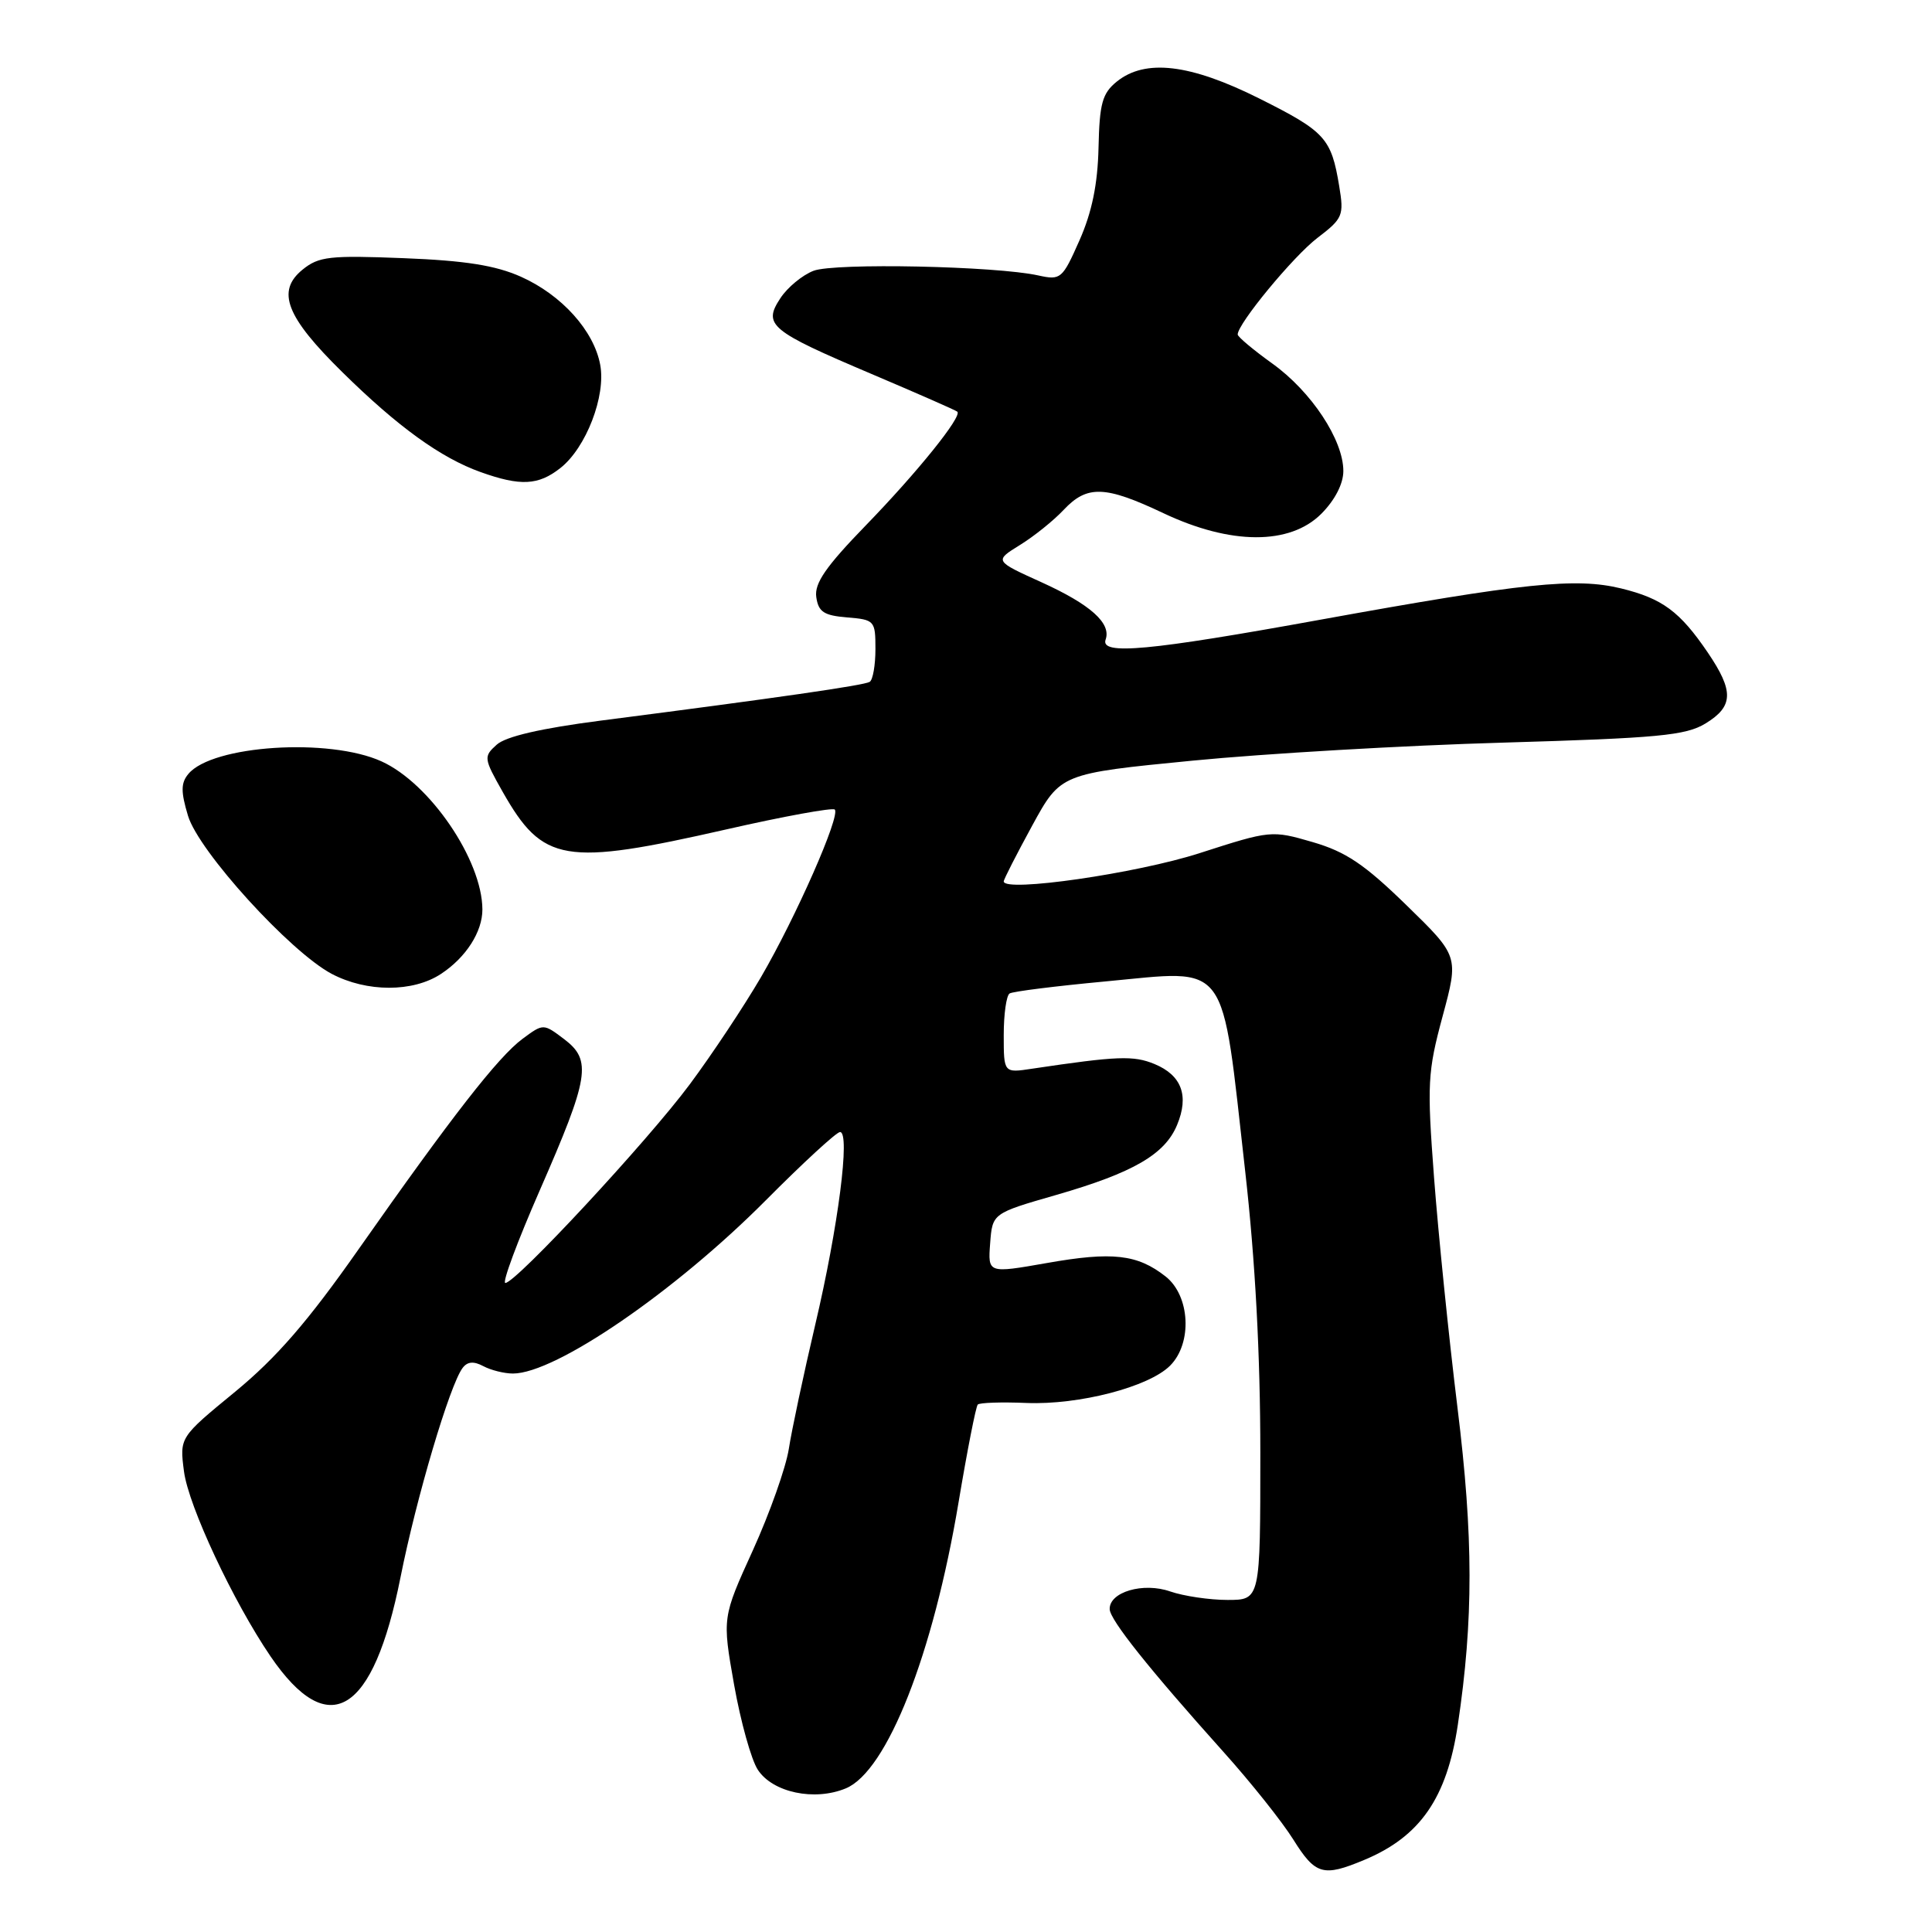 <?xml version="1.0" encoding="UTF-8" standalone="no"?>
<!DOCTYPE svg PUBLIC "-//W3C//DTD SVG 1.1//EN" "http://www.w3.org/Graphics/SVG/1.1/DTD/svg11.dtd" >
<svg xmlns="http://www.w3.org/2000/svg" xmlns:xlink="http://www.w3.org/1999/xlink" version="1.1" viewBox="0 0 256 256">
 <g >
 <path fill="currentColor"
d=" M 180.77 246.45 C 188.18 243.36 191.72 238.24 193.17 228.54 C 195.25 214.64 195.24 203.66 193.12 186.49 C 191.97 177.15 190.58 163.45 190.02 156.06 C 189.08 143.61 189.16 142.05 191.15 134.67 C 193.30 126.70 193.30 126.70 186.36 119.94 C 180.80 114.52 178.33 112.86 173.93 111.58 C 168.50 110.00 168.35 110.02 158.97 113.04 C 150.62 115.74 133.00 118.28 133.00 116.79 C 133.00 116.52 134.70 113.20 136.77 109.40 C 140.54 102.50 140.54 102.50 158.02 100.79 C 167.63 99.85 186.18 98.77 199.23 98.40 C 219.72 97.80 223.36 97.46 225.98 95.87 C 229.70 93.60 229.77 91.60 226.30 86.48 C 222.59 81.02 220.28 79.31 214.81 77.97 C 208.80 76.51 201.95 77.22 175.03 82.10 C 152.20 86.25 145.77 86.84 146.50 84.75 C 147.27 82.58 144.49 80.10 138.02 77.16 C 131.75 74.32 131.75 74.32 135.14 72.22 C 137.01 71.07 139.62 68.97 140.94 67.56 C 144.05 64.26 146.41 64.33 154.16 68.00 C 163.08 72.22 170.91 72.25 175.08 68.08 C 176.88 66.27 178.00 64.11 178.00 62.41 C 178.00 58.30 173.77 51.89 168.60 48.18 C 166.07 46.36 164.00 44.63 164.00 44.32 C 164.00 42.89 171.38 33.95 174.57 31.52 C 177.94 28.95 178.10 28.56 177.45 24.65 C 176.40 18.30 175.60 17.43 166.88 13.06 C 157.69 8.46 151.75 7.76 147.97 10.82 C 146.06 12.37 145.69 13.70 145.56 19.57 C 145.45 24.41 144.69 28.11 143.04 31.84 C 140.77 36.97 140.56 37.15 137.59 36.50 C 131.98 35.25 110.61 34.81 107.80 35.88 C 106.32 36.45 104.34 38.08 103.40 39.52 C 101.07 43.06 102.00 43.83 115.50 49.56 C 121.55 52.13 126.66 54.37 126.85 54.55 C 127.53 55.16 121.57 62.56 114.73 69.61 C 109.44 75.06 107.90 77.28 108.16 79.11 C 108.44 81.08 109.17 81.56 112.25 81.81 C 115.89 82.11 116.00 82.24 116.00 86.00 C 116.00 88.14 115.66 90.09 115.24 90.35 C 114.49 90.81 103.17 92.45 79.56 95.49 C 71.67 96.51 67.00 97.59 65.81 98.68 C 64.06 100.25 64.10 100.49 66.60 104.91 C 71.95 114.33 74.72 114.79 96.29 109.89 C 103.88 108.16 110.32 106.99 110.61 107.27 C 111.40 108.06 105.45 121.56 100.82 129.50 C 98.57 133.35 94.33 139.74 91.39 143.69 C 85.80 151.21 68.35 170.00 66.96 170.00 C 66.51 170.00 68.56 164.49 71.51 157.75 C 78.09 142.72 78.45 140.49 74.75 137.69 C 72.00 135.61 72.00 135.61 69.25 137.64 C 66.01 140.04 59.89 147.90 47.50 165.55 C 40.79 175.12 36.63 179.91 31.15 184.42 C 23.79 190.46 23.79 190.46 24.38 194.98 C 24.98 199.57 30.91 212.23 35.85 219.48 C 43.56 230.77 49.45 227.18 53.07 209.00 C 55.18 198.41 59.59 183.54 61.29 181.27 C 61.93 180.41 62.76 180.34 64.04 181.02 C 65.05 181.56 66.82 182.00 67.97 182.00 C 73.61 182.00 89.45 171.14 101.48 159.04 C 106.42 154.07 110.84 150.00 111.31 150.00 C 112.69 150.00 111.07 162.58 108.03 175.50 C 106.48 182.10 104.90 189.53 104.52 192.00 C 104.13 194.47 101.99 200.51 99.76 205.42 C 95.70 214.34 95.70 214.34 97.27 223.23 C 98.14 228.12 99.55 233.20 100.42 234.51 C 102.39 237.52 107.92 238.69 112.07 236.97 C 117.54 234.71 123.65 219.20 127.02 199.03 C 128.17 192.17 129.31 186.36 129.56 186.11 C 129.81 185.86 132.71 185.76 136.01 185.90 C 142.97 186.18 152.22 183.78 155.04 180.96 C 158.02 177.98 157.70 171.70 154.45 169.14 C 150.71 166.20 147.40 165.82 138.70 167.36 C 130.90 168.73 130.90 168.73 131.20 164.75 C 131.50 160.77 131.50 160.77 139.98 158.33 C 150.16 155.39 154.36 152.96 155.97 149.06 C 157.58 145.19 156.58 142.48 152.98 140.99 C 150.19 139.84 148.08 139.92 136.75 141.61 C 133.00 142.18 133.00 142.18 133.00 137.15 C 133.00 134.38 133.35 131.90 133.78 131.64 C 134.21 131.37 139.90 130.66 146.42 130.05 C 163.07 128.50 161.78 126.76 165.00 155.25 C 166.33 167.02 167.00 179.56 167.00 192.50 C 167.00 212.00 167.00 212.00 162.65 212.00 C 160.26 212.00 156.85 211.49 155.07 210.88 C 151.48 209.62 146.97 210.95 147.04 213.23 C 147.08 214.65 152.27 221.16 162.11 232.13 C 165.75 236.18 169.91 241.41 171.37 243.75 C 174.30 248.43 175.32 248.73 180.77 246.45 Z  M 58.43 129.05 C 61.75 126.87 63.93 123.46 63.92 120.50 C 63.89 113.96 56.97 103.80 50.56 100.89 C 43.62 97.73 28.12 98.74 24.96 102.55 C 23.96 103.75 23.95 104.90 24.91 108.09 C 26.32 112.80 38.43 126.11 43.95 129.04 C 48.60 131.49 54.72 131.50 58.43 129.05 Z  M 74.25 62.02 C 77.66 59.34 80.31 52.46 79.53 48.33 C 78.69 43.81 74.42 39.08 69.03 36.67 C 65.67 35.17 61.67 34.53 53.50 34.21 C 43.70 33.82 42.24 33.98 40.10 35.72 C 36.58 38.57 37.89 41.97 45.36 49.31 C 52.72 56.56 58.41 60.67 63.70 62.56 C 68.97 64.44 71.33 64.32 74.25 62.02 Z "/>
</g>
</svg>